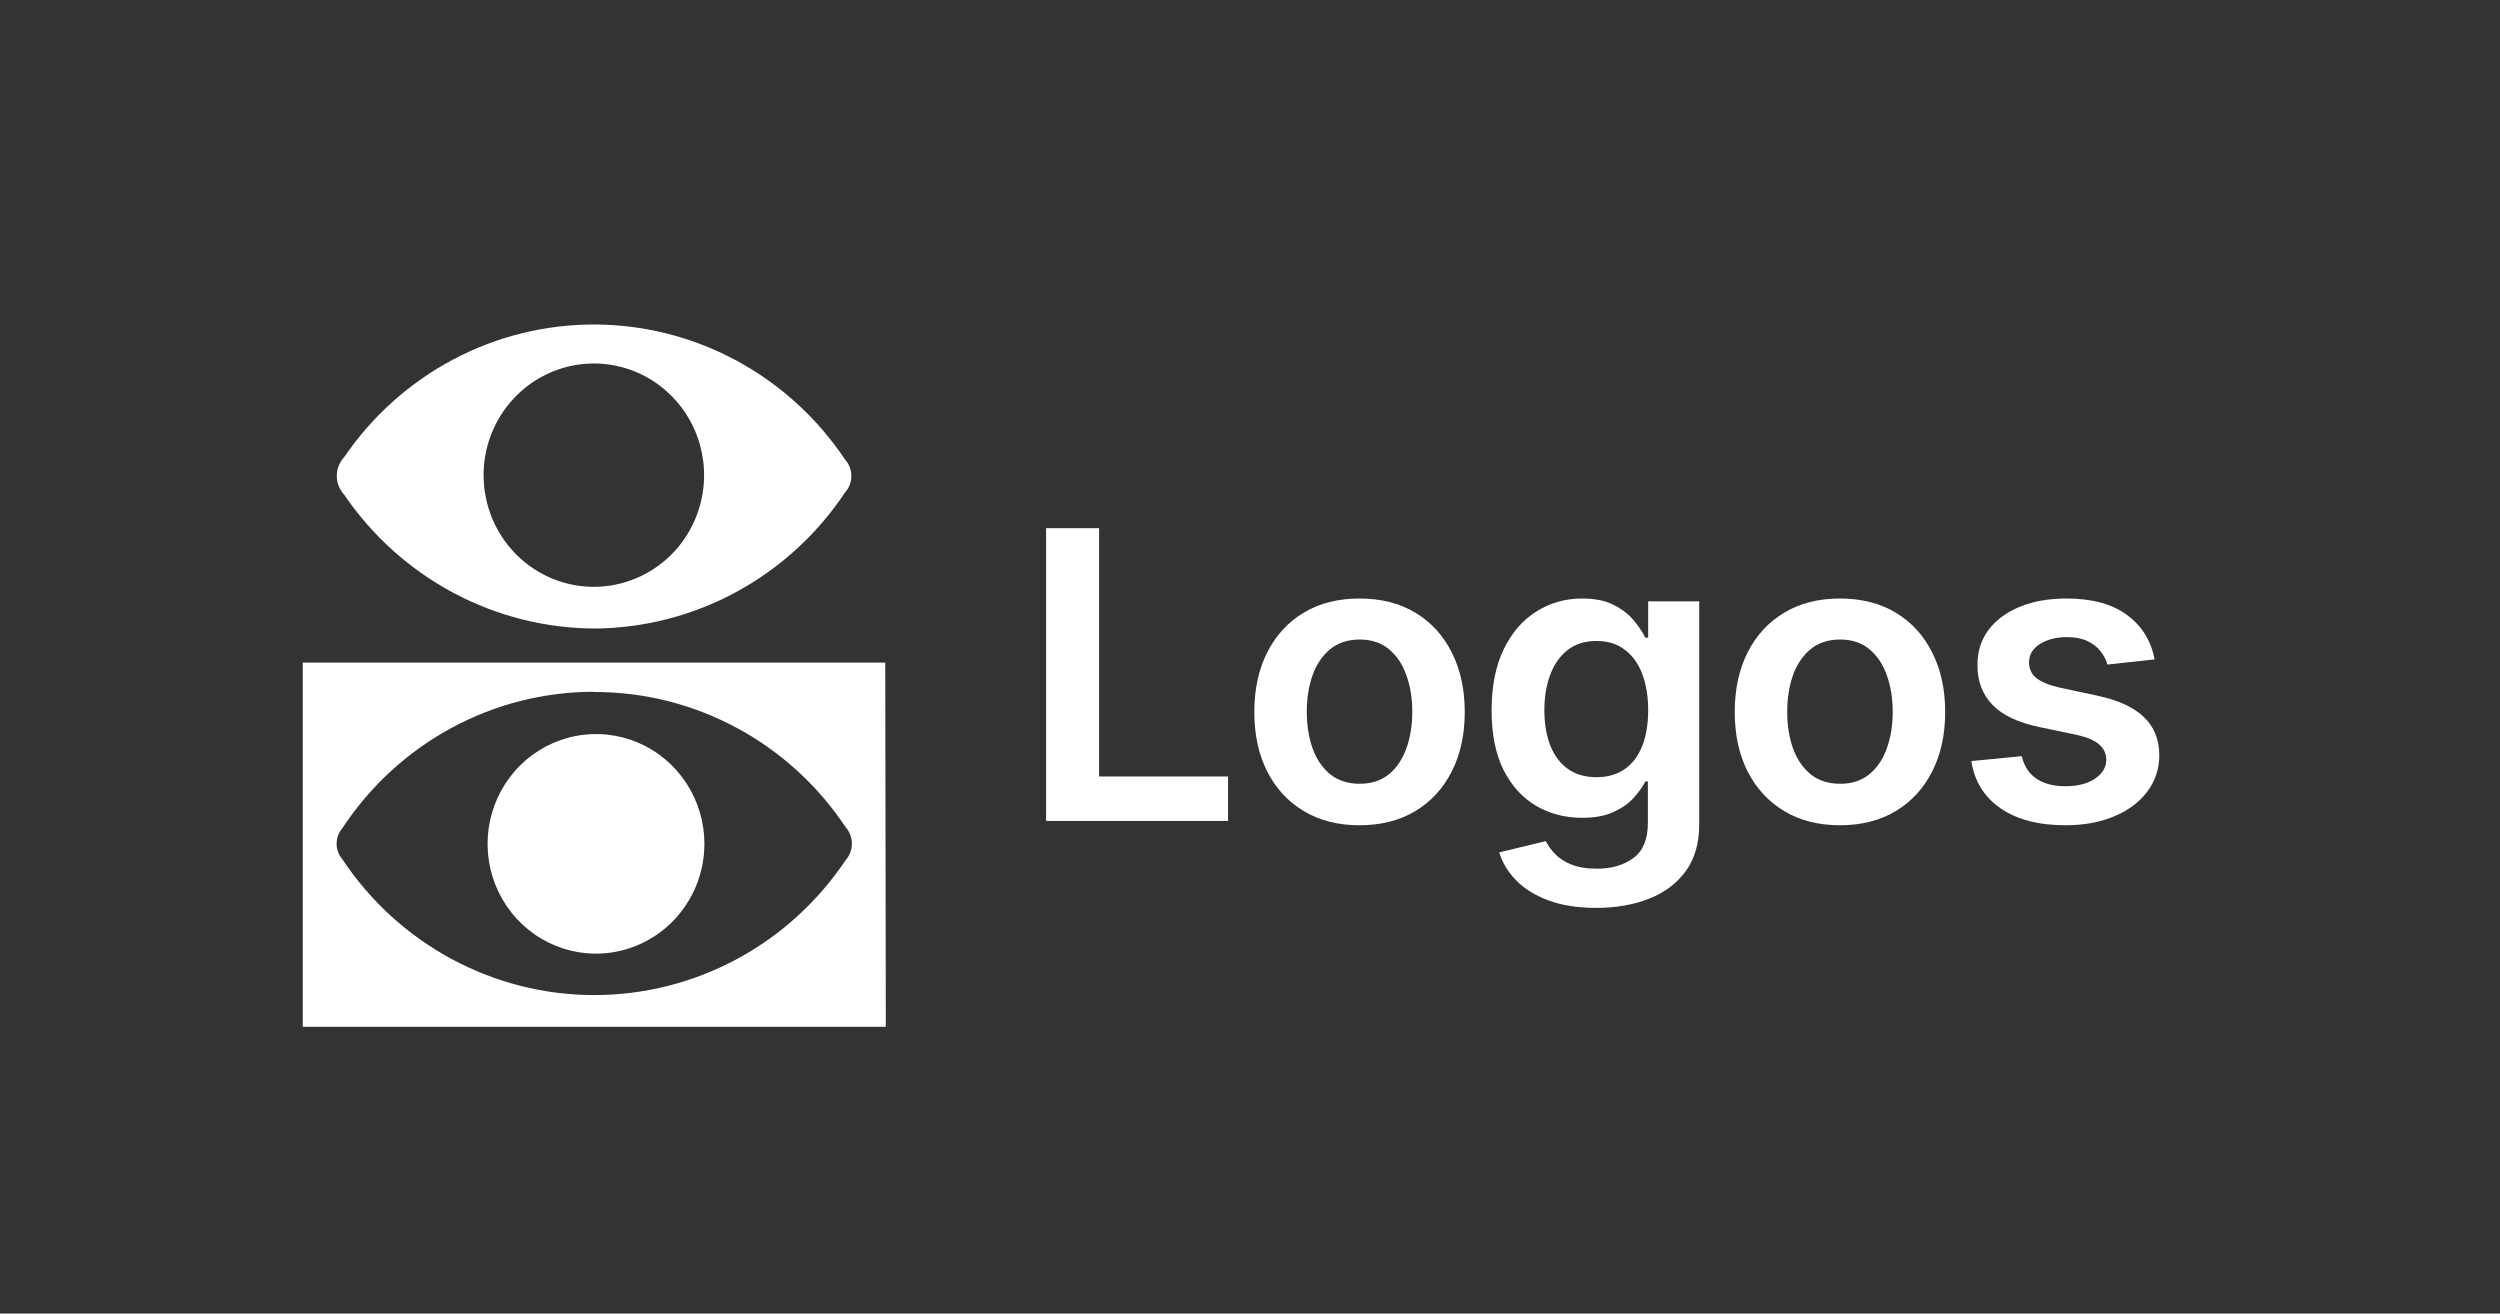 <svg width="59" height="31" viewBox="0 0 59 31" fill="none" xmlns="http://www.w3.org/2000/svg">
<rect x="0" y="0" width="59" height="31" fill="#333333" stroke="none"/>
<path d="M20.905 24.232H7.145V15.637H20.892L20.905 24.232ZM14.009 16.326C12.835 16.328 11.679 16.622 10.644 17.185C9.609 17.747 8.727 18.56 8.077 19.55C7.991 19.651 7.944 19.779 7.944 19.913C7.944 20.046 7.991 20.174 8.077 20.275C8.732 21.261 9.615 22.069 10.65 22.628C11.685 23.188 12.839 23.481 14.012 23.484C15.185 23.486 16.341 23.196 17.378 22.641C18.415 22.085 19.301 21.28 19.959 20.297C20.053 20.191 20.105 20.053 20.105 19.91C20.105 19.768 20.053 19.63 19.959 19.524C19.303 18.537 18.417 17.73 17.379 17.173C16.341 16.616 15.184 16.327 14.009 16.331V16.326Z" fill="white"/>
<path d="M14.049 14.833C12.882 14.831 11.733 14.542 10.7 13.991C9.668 13.44 8.782 12.644 8.12 11.671C8.01 11.552 7.948 11.395 7.948 11.232C7.948 11.068 8.01 10.911 8.12 10.792C8.782 9.821 9.668 9.028 10.701 8.481C11.734 7.935 12.883 7.653 14.048 7.658C15.214 7.664 16.36 7.958 17.388 8.514C18.416 9.07 19.294 9.872 19.946 10.849C20.04 10.955 20.092 11.092 20.092 11.234C20.092 11.376 20.04 11.512 19.946 11.618C19.295 12.598 18.417 13.403 17.39 13.963C16.362 14.524 15.215 14.822 14.049 14.833ZM16.616 11.275C16.628 10.752 16.486 10.236 16.207 9.795C15.929 9.354 15.527 9.006 15.052 8.797C14.578 8.588 14.053 8.527 13.544 8.622C13.036 8.717 12.566 8.963 12.197 9.329C11.826 9.695 11.573 10.164 11.467 10.677C11.362 11.19 11.41 11.723 11.605 12.208C11.8 12.693 12.133 13.108 12.562 13.4C12.991 13.693 13.497 13.849 14.014 13.849C14.694 13.849 15.346 13.58 15.833 13.099C16.319 12.618 16.6 11.964 16.616 11.275Z" fill="white"/>
<path d="M14.022 22.506C13.518 22.497 13.028 22.338 12.613 22.048C12.197 21.758 11.876 21.35 11.689 20.875C11.502 20.401 11.458 19.881 11.562 19.381C11.666 18.881 11.913 18.424 12.273 18.066C12.633 17.708 13.09 17.466 13.585 17.37C14.08 17.274 14.593 17.328 15.058 17.526C15.523 17.724 15.919 18.057 16.198 18.483C16.477 18.909 16.625 19.408 16.624 19.919C16.623 20.262 16.555 20.602 16.423 20.919C16.291 21.235 16.099 21.522 15.857 21.763C15.615 22.003 15.328 22.193 15.013 22.321C14.698 22.448 14.361 22.511 14.022 22.506Z" fill="white"/>
<path d="M24.688 19.374V12.465H25.939V18.325H28.982V19.374H24.688Z" fill="white"/>
<path d="M32.085 19.476C31.579 19.476 31.14 19.364 30.769 19.142C30.398 18.919 30.11 18.607 29.906 18.207C29.703 17.807 29.602 17.339 29.602 16.803C29.602 16.268 29.703 15.799 29.906 15.397C30.11 14.994 30.398 14.681 30.769 14.459C31.14 14.236 31.579 14.125 32.085 14.125C32.591 14.125 33.03 14.236 33.401 14.459C33.772 14.681 34.059 14.994 34.261 15.397C34.466 15.799 34.568 16.268 34.568 16.803C34.568 17.339 34.466 17.807 34.261 18.207C34.059 18.607 33.772 18.919 33.401 19.142C33.03 19.364 32.591 19.476 32.085 19.476ZM32.092 18.497C32.366 18.497 32.596 18.422 32.78 18.271C32.965 18.118 33.102 17.913 33.192 17.657C33.284 17.401 33.33 17.115 33.33 16.8C33.33 16.483 33.284 16.196 33.192 15.94C33.102 15.681 32.965 15.475 32.78 15.322C32.596 15.169 32.366 15.093 32.092 15.093C31.811 15.093 31.577 15.169 31.39 15.322C31.206 15.475 31.067 15.681 30.975 15.94C30.885 16.196 30.84 16.483 30.84 16.8C30.84 17.115 30.885 17.401 30.975 17.657C31.067 17.913 31.206 18.118 31.39 18.271C31.577 18.422 31.811 18.497 32.092 18.497Z" fill="white"/>
<path d="M37.669 21.426C37.23 21.426 36.853 21.366 36.538 21.247C36.223 21.13 35.97 20.972 35.779 20.774C35.588 20.577 35.455 20.357 35.381 20.117L36.481 19.85C36.53 19.951 36.602 20.051 36.697 20.15C36.791 20.252 36.918 20.335 37.078 20.4C37.24 20.468 37.444 20.501 37.689 20.501C38.035 20.501 38.322 20.417 38.549 20.248C38.776 20.082 38.89 19.807 38.89 19.425V18.443H38.829C38.766 18.569 38.674 18.698 38.552 18.831C38.433 18.964 38.275 19.075 38.077 19.165C37.881 19.255 37.635 19.3 37.338 19.3C36.94 19.3 36.579 19.207 36.255 19.02C35.933 18.831 35.677 18.55 35.486 18.177C35.297 17.801 35.202 17.331 35.202 16.766C35.202 16.197 35.297 15.717 35.486 15.326C35.677 14.932 35.934 14.634 36.258 14.432C36.582 14.227 36.943 14.125 37.341 14.125C37.645 14.125 37.895 14.177 38.09 14.28C38.288 14.381 38.446 14.504 38.562 14.648C38.679 14.789 38.768 14.923 38.829 15.049H38.897V14.192H40.101V19.459C40.101 19.902 39.995 20.268 39.784 20.559C39.572 20.849 39.283 21.066 38.917 21.21C38.55 21.354 38.134 21.426 37.669 21.426ZM37.679 18.342C37.937 18.342 38.158 18.279 38.34 18.153C38.522 18.027 38.66 17.846 38.755 17.61C38.849 17.374 38.897 17.09 38.897 16.76C38.897 16.434 38.849 16.148 38.755 15.903C38.663 15.658 38.525 15.467 38.343 15.333C38.163 15.195 37.942 15.127 37.679 15.127C37.406 15.127 37.179 15.198 36.997 15.339C36.815 15.481 36.678 15.676 36.586 15.923C36.493 16.168 36.447 16.447 36.447 16.76C36.447 17.077 36.493 17.355 36.586 17.593C36.68 17.829 36.818 18.014 37.001 18.146C37.185 18.277 37.411 18.342 37.679 18.342Z" fill="white"/>
<path d="M43.423 19.476C42.917 19.476 42.478 19.364 42.107 19.142C41.736 18.919 41.448 18.607 41.244 18.207C41.041 17.807 40.94 17.339 40.94 16.803C40.94 16.268 41.041 15.799 41.244 15.397C41.448 14.994 41.736 14.681 42.107 14.459C42.478 14.236 42.917 14.125 43.423 14.125C43.929 14.125 44.368 14.236 44.739 14.459C45.11 14.681 45.397 14.994 45.599 15.397C45.804 15.799 45.906 16.268 45.906 16.803C45.906 17.339 45.804 17.807 45.599 18.207C45.397 18.607 45.11 18.919 44.739 19.142C44.368 19.364 43.929 19.476 43.423 19.476ZM43.43 18.497C43.704 18.497 43.934 18.422 44.118 18.271C44.303 18.118 44.44 17.913 44.53 17.657C44.622 17.401 44.668 17.115 44.668 16.8C44.668 16.483 44.622 16.196 44.53 15.94C44.44 15.681 44.303 15.475 44.118 15.322C43.934 15.169 43.704 15.093 43.43 15.093C43.149 15.093 42.915 15.169 42.728 15.322C42.544 15.475 42.405 15.681 42.313 15.94C42.223 16.196 42.178 16.483 42.178 16.8C42.178 17.115 42.223 17.401 42.313 17.657C42.405 17.913 42.544 18.118 42.728 18.271C42.915 18.422 43.149 18.497 43.43 18.497Z" fill="white"/>
<path d="M50.849 15.562L49.735 15.683C49.704 15.571 49.649 15.465 49.57 15.366C49.493 15.267 49.39 15.188 49.26 15.127C49.129 15.066 48.969 15.036 48.78 15.036C48.526 15.036 48.312 15.091 48.139 15.201C47.968 15.311 47.884 15.454 47.886 15.63C47.884 15.78 47.939 15.903 48.052 15.997C48.166 16.092 48.355 16.169 48.618 16.23L49.502 16.419C49.993 16.525 50.357 16.692 50.596 16.922C50.836 17.151 50.958 17.451 50.96 17.822C50.958 18.149 50.862 18.436 50.673 18.686C50.486 18.933 50.227 19.127 49.894 19.266C49.561 19.406 49.178 19.476 48.747 19.476C48.112 19.476 47.602 19.343 47.215 19.078C46.828 18.81 46.597 18.438 46.523 17.961L47.714 17.846C47.768 18.08 47.883 18.256 48.058 18.376C48.234 18.495 48.462 18.555 48.743 18.555C49.033 18.555 49.266 18.495 49.442 18.376C49.619 18.256 49.708 18.109 49.708 17.934C49.708 17.785 49.651 17.663 49.536 17.566C49.424 17.469 49.248 17.395 49.01 17.343L48.126 17.158C47.629 17.054 47.261 16.88 47.023 16.635C46.784 16.387 46.666 16.075 46.668 15.697C46.666 15.378 46.753 15.101 46.928 14.867C47.106 14.631 47.352 14.449 47.667 14.32C47.984 14.19 48.35 14.125 48.764 14.125C49.371 14.125 49.849 14.254 50.197 14.513C50.548 14.771 50.765 15.121 50.849 15.562Z" fill="white"/>
</svg>
